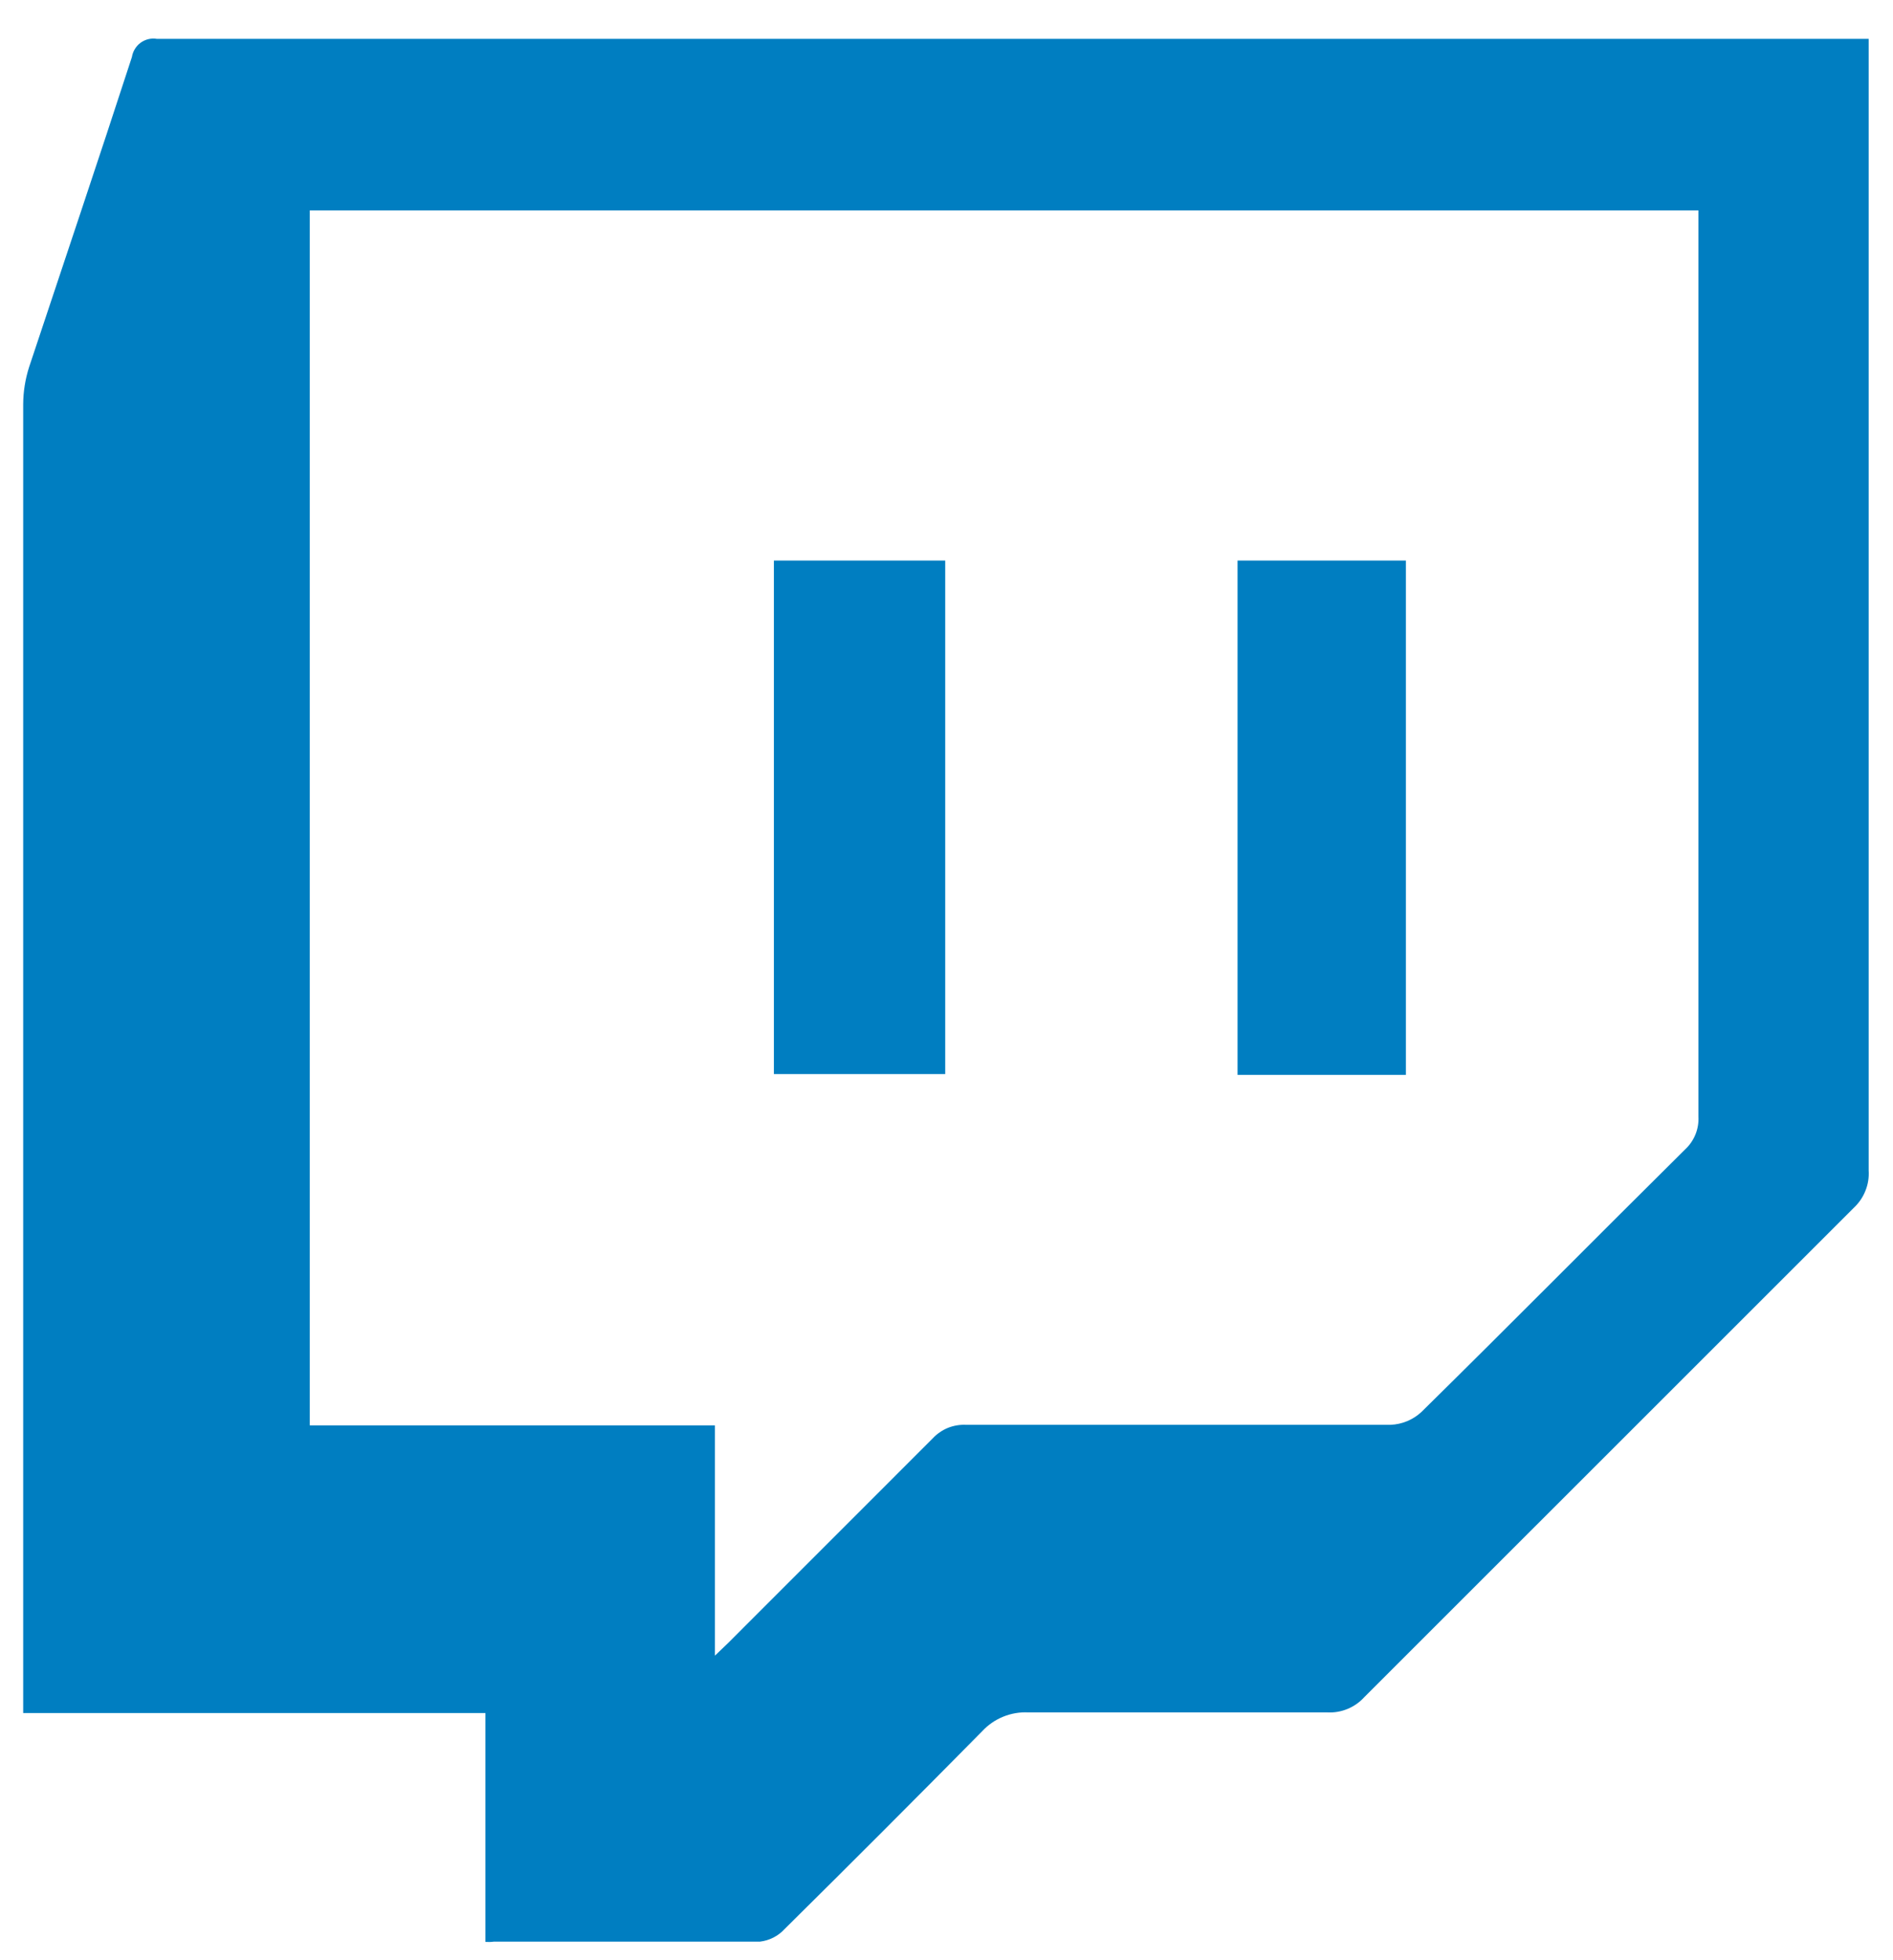 <svg width="28" height="29" viewBox="0 0 28 29" fill="none" xmlns="http://www.w3.org/2000/svg">
<path d="M7.18 28.729V25.343H0.343C0.343 25.202 0.343 25.093 0.343 24.985C0.343 18.651 0.343 12.316 0.343 5.98C0.344 5.793 0.374 5.607 0.431 5.429C0.938 3.901 1.453 2.377 1.951 0.844C1.958 0.802 1.972 0.762 1.995 0.725C2.017 0.689 2.046 0.657 2.08 0.632C2.115 0.607 2.154 0.589 2.195 0.579C2.237 0.569 2.279 0.568 2.321 0.575C10.655 0.575 19.001 0.575 27.359 0.575H27.64V0.933C27.64 6.395 27.64 11.855 27.64 17.314C27.647 17.418 27.631 17.521 27.592 17.617C27.554 17.713 27.495 17.799 27.419 17.87C25.006 20.283 22.593 22.696 20.179 25.109C20.111 25.184 20.027 25.243 19.933 25.282C19.839 25.321 19.738 25.339 19.636 25.334C18.164 25.334 16.696 25.334 15.212 25.334C15.085 25.327 14.957 25.349 14.839 25.397C14.721 25.445 14.615 25.518 14.528 25.612C13.56 26.593 12.586 27.569 11.604 28.54C11.51 28.643 11.381 28.708 11.242 28.725C9.927 28.725 8.616 28.725 7.305 28.725C7.264 28.731 7.222 28.732 7.18 28.729ZM4.582 3.113V21.087H10.575V24.494L10.768 24.309C11.777 23.299 12.779 22.298 13.796 21.28C13.858 21.213 13.935 21.16 14.019 21.125C14.104 21.091 14.196 21.075 14.287 21.079C16.383 21.079 18.474 21.079 20.57 21.079C20.739 21.072 20.9 21.005 21.024 20.89C22.331 19.603 23.618 18.3 24.921 17.009C24.989 16.947 25.042 16.871 25.077 16.786C25.112 16.701 25.127 16.61 25.122 16.518C25.122 12.156 25.122 7.79 25.122 3.422V3.113H4.582Z" fill="#007EC1"/>
<path d="M13.981 8.293V15.89H11.447V8.293H13.981Z" fill="#007EC1"/>
<path d="M20.795 15.902H18.305V8.293H20.795V15.902Z" fill="#007EC1"/>
</svg>

